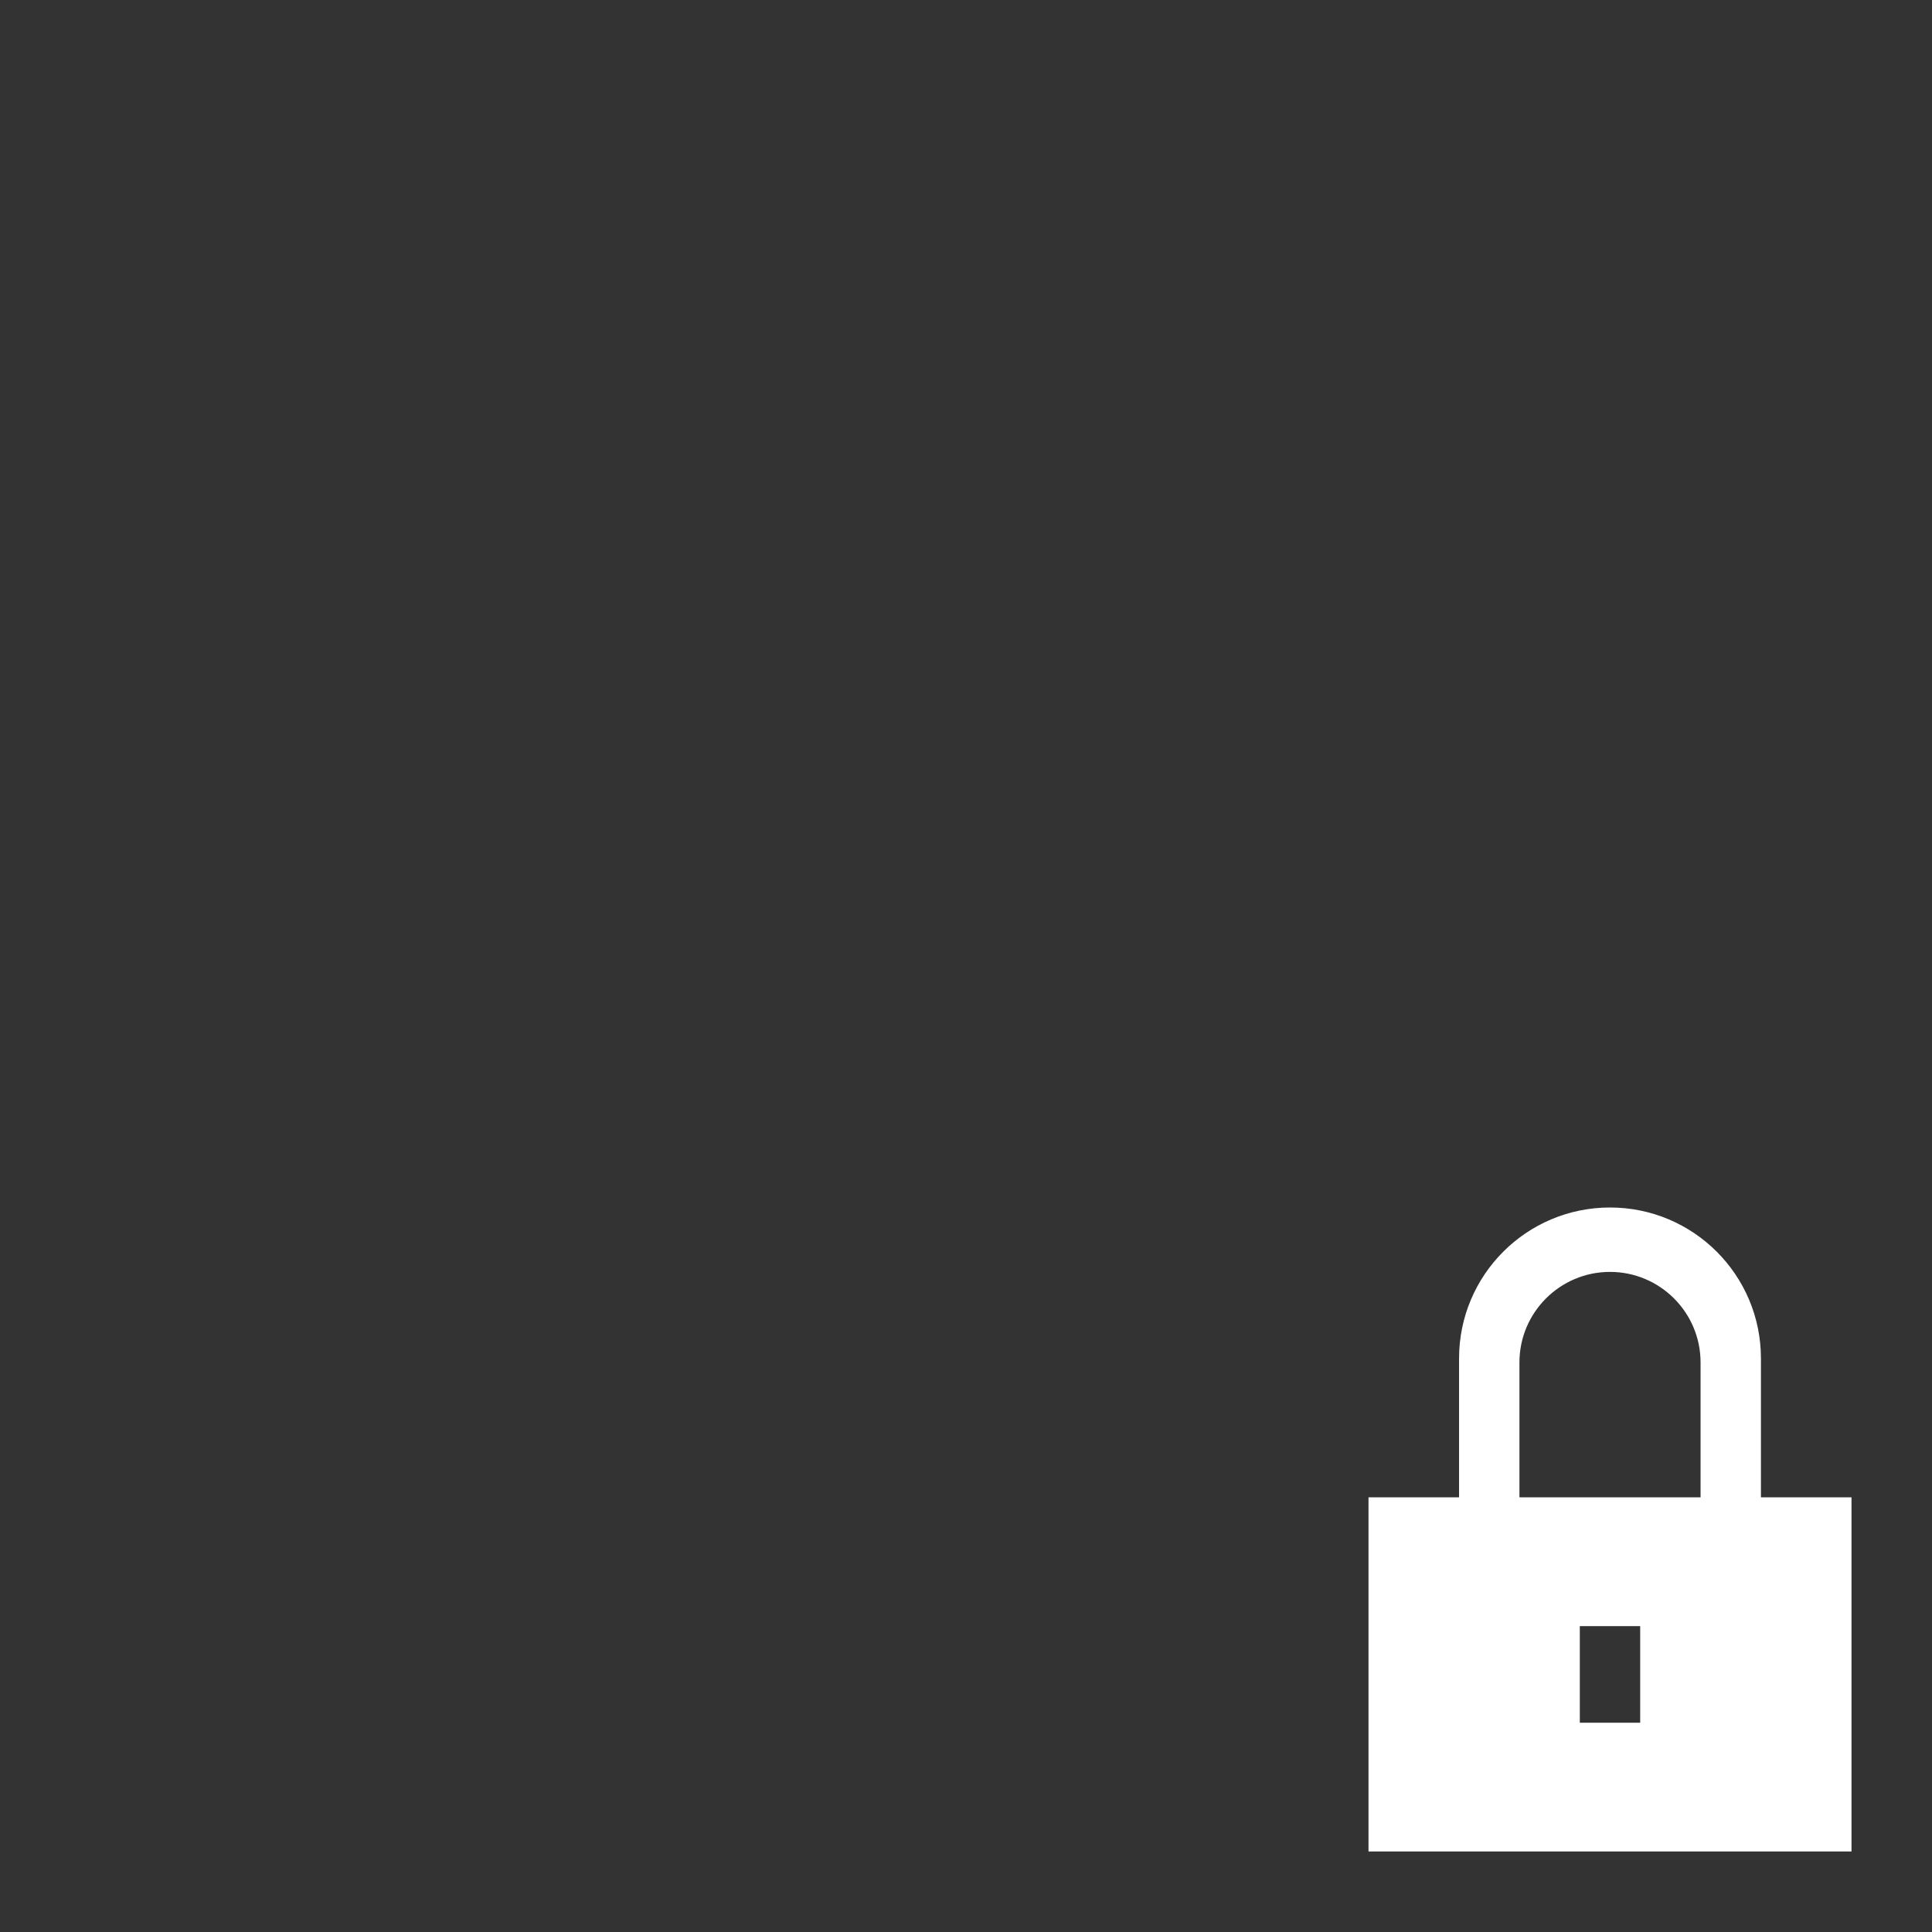 <?xml version="1.0" encoding="UTF-8"?>
<svg width="24px" height="24px" viewBox="0 0 24 24" version="1.1" xmlns="http://www.w3.org/2000/svg" xmlns:xlink="http://www.w3.org/1999/xlink">
    <rect x="0" y="0" width="24" height="24" fill="#333333" stroke="none"/>
    <title>Icon / Locked Status</title>
    <g id="Icon-/-Locked-Status" stroke="none" stroke-width="1" fill="none" fill-rule="evenodd">
        <g id="Group-9">
            <g id="Icons-/-Icon-Grid" transform="translate(17, 15)" fill="#FFFFFF">
                <path d="M3,0 C4.036,-1.90224492e-16 4.875,0.839 4.875,1.875 L4.875,3.6 L6,3.6 L6,8 L0,8 L0,3.6 L1.125,3.6 L1.125,1.875 C1.125,0.839 1.964,1.90224492e-16 3,0 Z M3.375,5.2 L2.625,5.2 L2.625,6.4 L3.375,6.4 L3.375,5.2 Z M3,0.8 C2.379,0.8 1.875,1.304 1.875,1.925 L1.875,1.925 L1.875,3.6 L4.125,3.6 L4.125,1.925 C4.125,1.304 3.621,0.8 3,0.8 Z" id="Combined-Shape"></path>
            </g>
            <rect id="Rectangle" fill="#F9F9F9" opacity="0" x="0" y="0" width="24" height="24"></rect>
        </g>
    </g>
</svg>